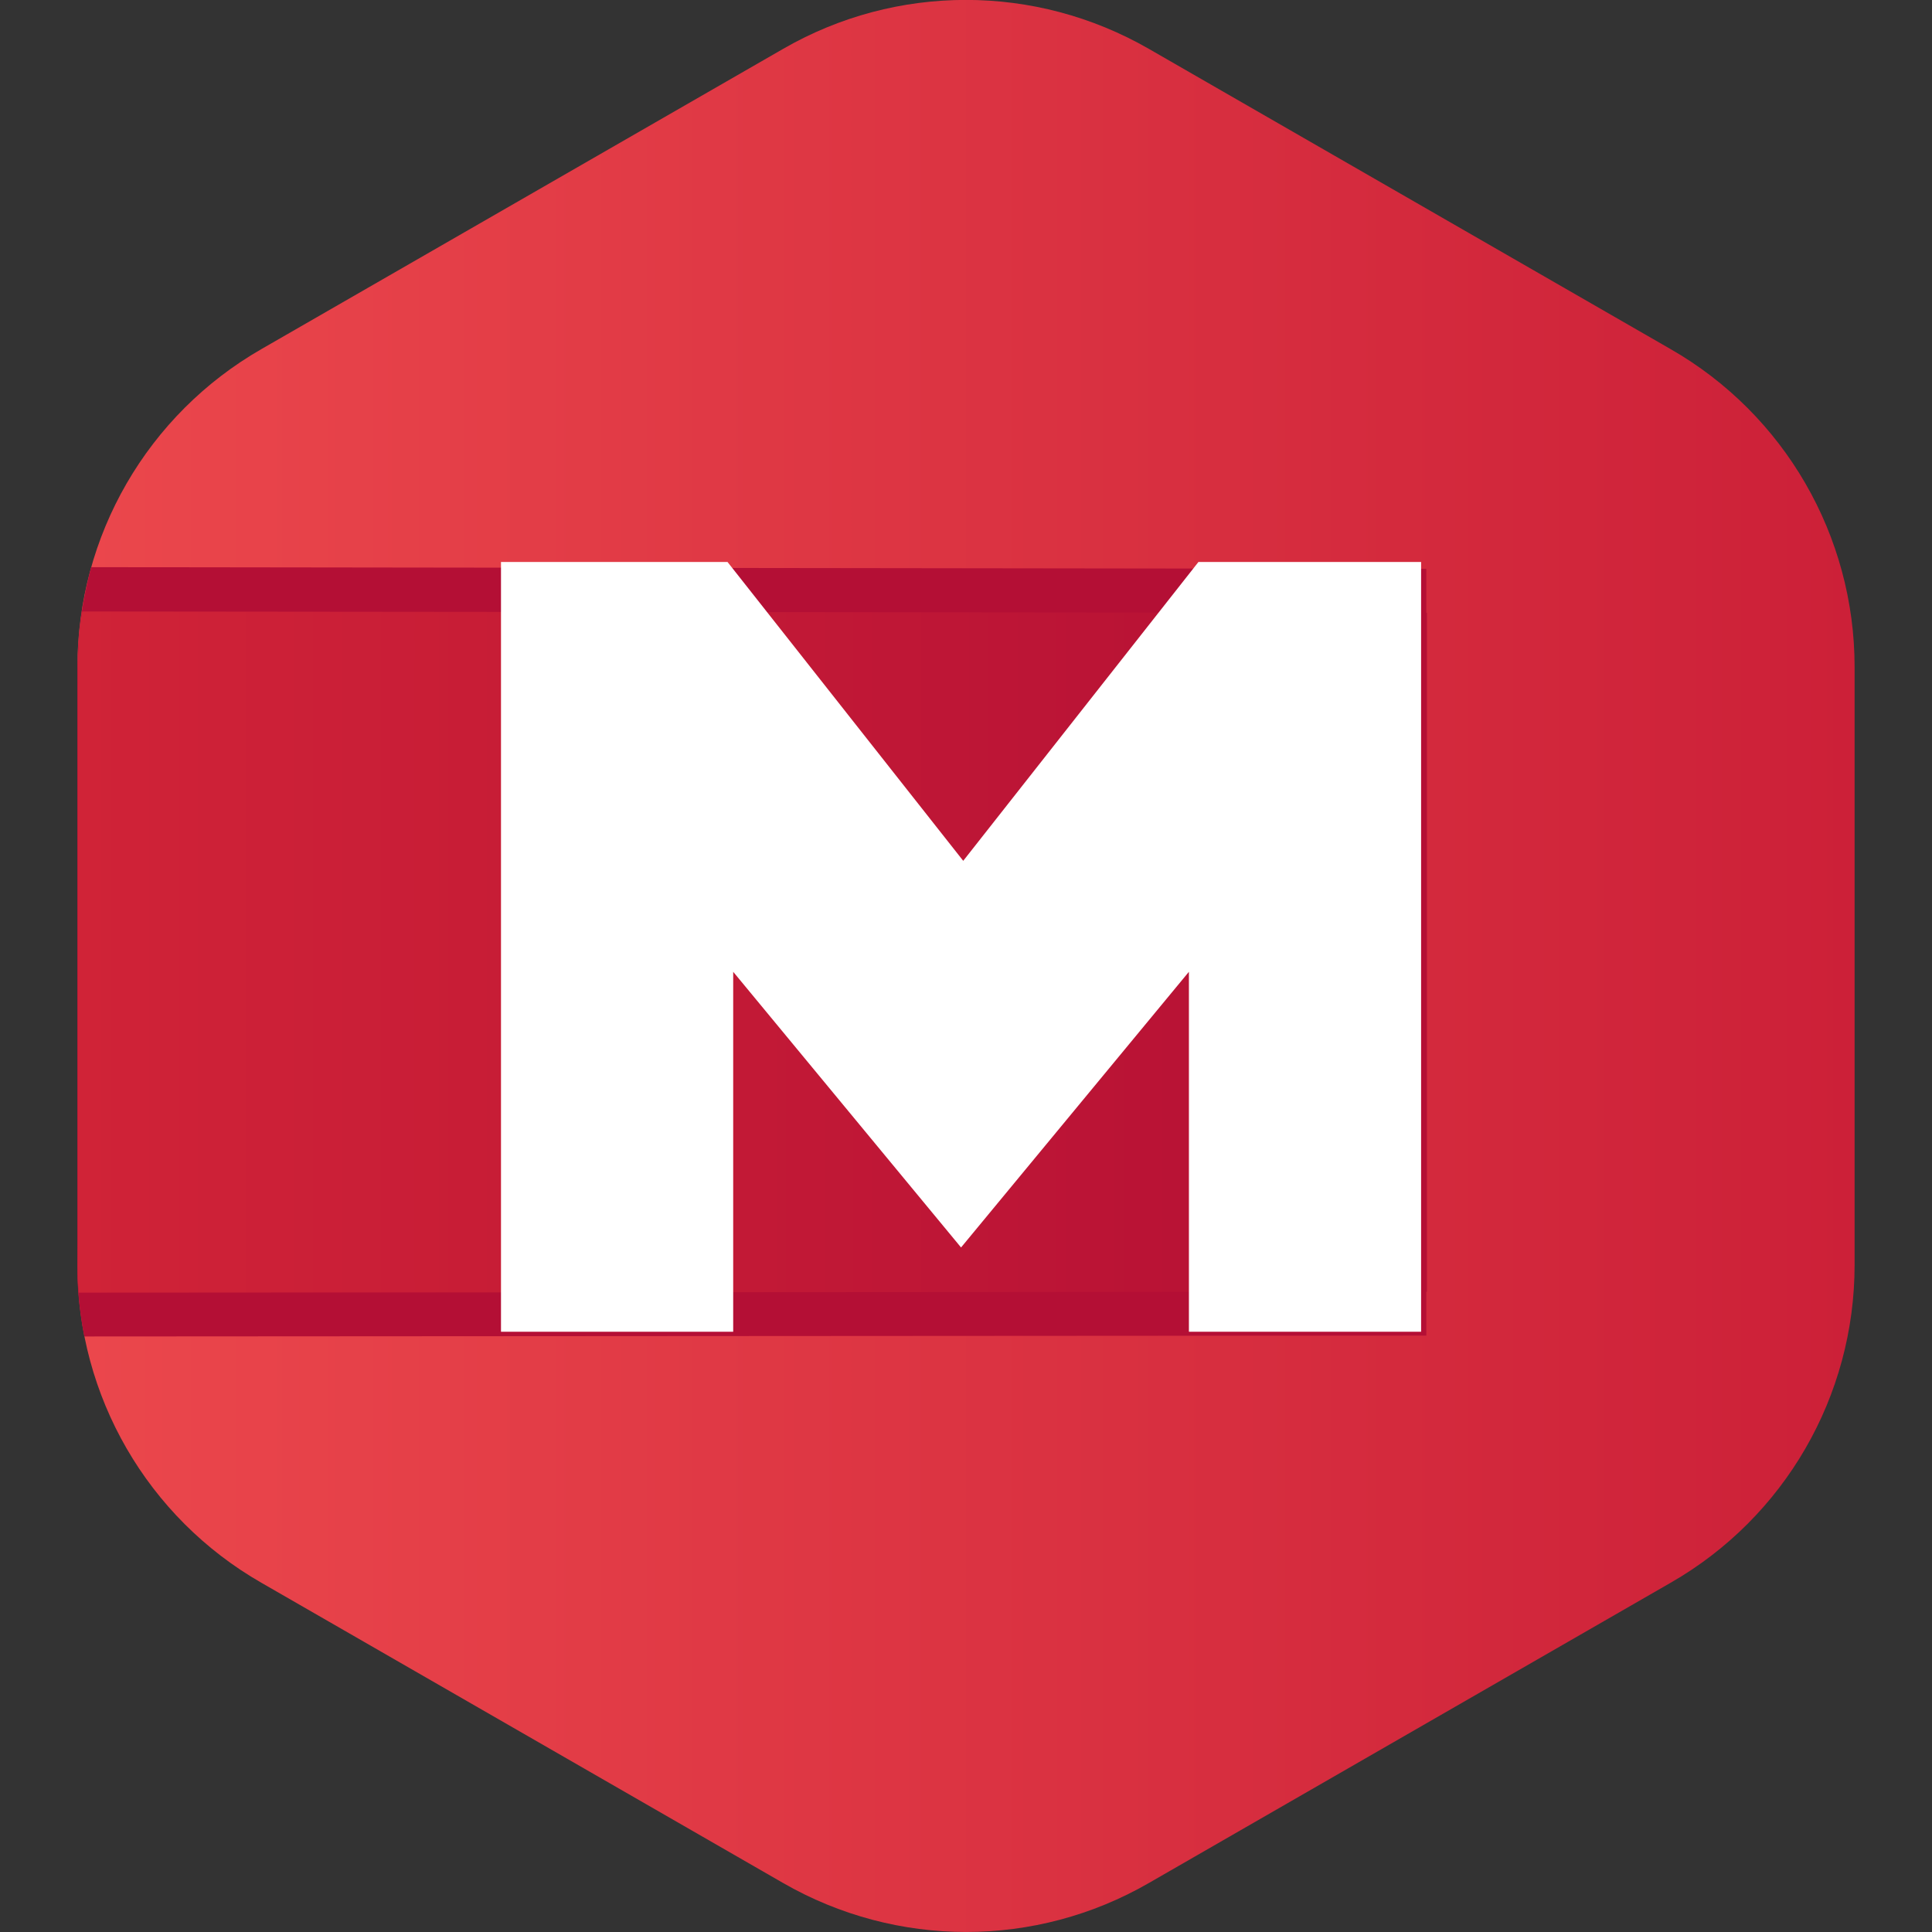 <?xml version="1.0" encoding="utf-8"?>
<!-- Generator: Adobe Illustrator 19.0.1, SVG Export Plug-In . SVG Version: 6.00 Build 0)  -->
<svg version="1.1" id="Слой_1" xmlns="http://www.w3.org/2000/svg" xmlns:xlink="http://www.w3.org/1999/xlink" x="0px" y="0px"
	 viewBox="0 0 16 16" style="enable-background:new 0 0 16 16;" xml:space="preserve">
<rect x="0" y="0" width="16" height="16" fill="#333333" stroke="none"/>
<style type="text/css">
	.st0{fill:url(#SVGID_1_);}
	.st1{fill:#B40F35;}
	.st2{fill:url(#SVGID_2_);}
	.st3{fill:#FFFFFF;}
</style>
<g>
	
		<linearGradient id="SVGID_1_" gradientUnits="userSpaceOnUse" x1="0.641" y1="10" x2="15.359" y2="10" gradientTransform="matrix(1 0 0 -1 0 18)">
		<stop  offset="0" style="stop-color:#EB474C"/>
		<stop  offset="1" style="stop-color:#CC2038"/>
	</linearGradient>
	<path class="st0" d="M13.835,13.108l-4.32,2.486c-0.937,0.541-2.09,0.541-3.03,0
		l-4.32-2.486c-0.944-0.541-1.524-1.546-1.524-2.632V5.523
		c0-1.086,0.58-2.09,1.524-2.632l4.32-2.486c0.937-0.541,2.09-0.541,3.03,0
		l4.32,2.486c0.944,0.541,1.524,1.546,1.524,2.632v4.953
		C15.359,11.563,14.779,12.567,13.835,13.108z"/>
	<path class="st1" d="M11.812,11.061l-11.114,0.007c-0.032-0.167-0.053-0.335-0.057-0.506
		V5.58c0-0.199,0.014-0.399,0.05-0.598C0.709,4.886,0.73,4.79,0.755,4.697
		L11.812,4.711V11.061z"/>
	
		<linearGradient id="SVGID_2_" gradientUnits="userSpaceOnUse" x1="0.643" y1="10.116" x2="11.816" y2="10.116" gradientTransform="matrix(1 0 0 -1 0 18)">
		<stop  offset="0" style="stop-color:#D02337"/>
		<stop  offset="1" style="stop-color:#B40F35"/>
	</linearGradient>
	<path class="st2" d="M11.812,10.698l-11.16,0.007c-0.014-0.15-0.007-0.299-0.007-0.449
		V5.673c0-0.217,0-0.413,0.036-0.609l11.136,0.011v5.623H11.812z"/>
	<polygon class="st3" points="9.925,4.654 7.977,7.129 6.025,4.654 4.149,4.654 
		4.149,11.029 6.072,11.029 6.072,8.048 7.959,10.331 9.846,8.048 9.846,11.029 
		11.769,11.029 11.769,4.654 	"/>
</g>
</svg>
